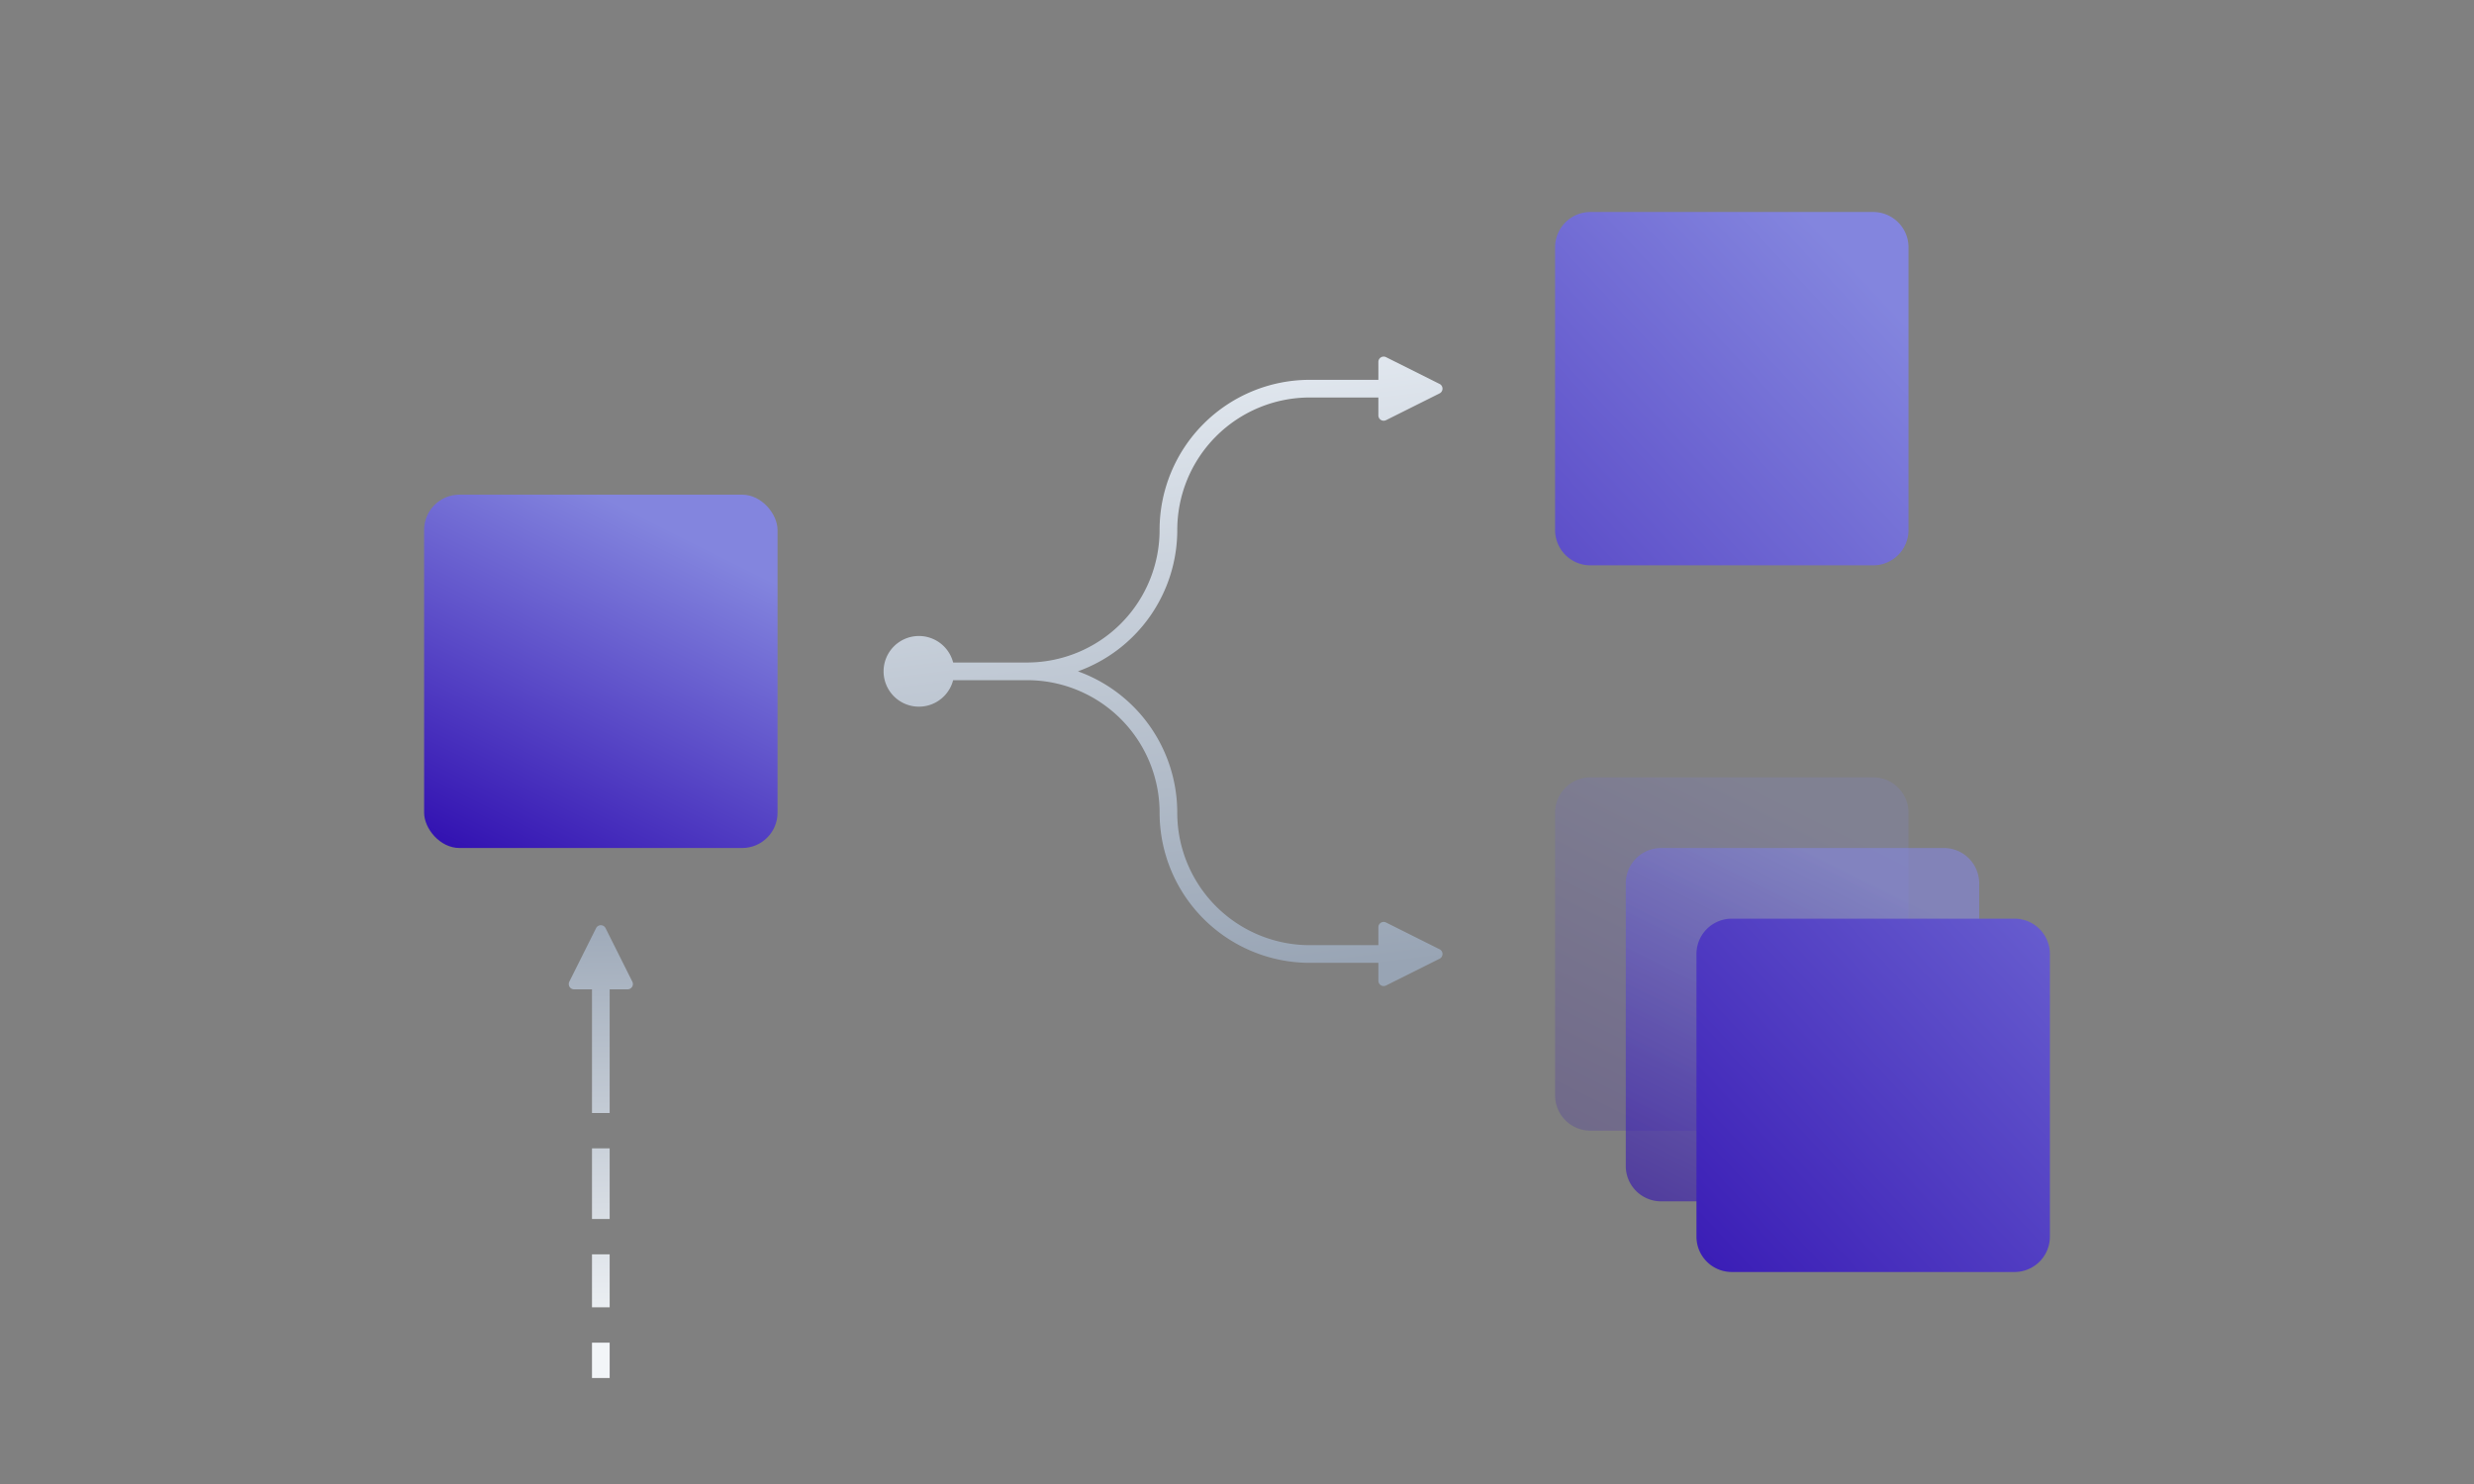 <svg width="140" height="84" xmlns="http://www.w3.org/2000/svg"><rect width="100%" height="100%" fill="#808080" stroke="none"/><defs><linearGradient x1="50%" y1="0%" x2="0%" y2="100%" id="a"><stop stop-color="#8385DE" offset="0%"/><stop stop-color="#300EB0" offset="100%"/></linearGradient><linearGradient x1="50%" y1="0%" x2="61.141%" y2="100%" id="b"><stop stop-color="#E4EAF1" offset="0%"/><stop stop-color="#98A4B4" offset="100%"/></linearGradient><linearGradient x1="7.069%" y1="50.142%" x2="107.069%" y2="49.858%" id="c"><stop stop-color="#F2F5F8" offset="0%"/><stop stop-color="#98A4B4" offset="100%"/></linearGradient></defs><g fill="none" fill-rule="evenodd"><rect fill="url(#a)" x="24" y="28" width="20" height="20" rx="2"/><path d="M90 44h16a2 2 0 0 1 2 2v16a2 2 0 0 1-2 2H90a2 2 0 0 1-2-2V46a2 2 0 0 1 2-2z" fill="url(#a)" opacity=".2"/><path d="M94 48h16a2 2 0 0 1 2 2v16a2 2 0 0 1-2 2H94a2 2 0 0 1-2-2V50a2 2 0 0 1 2-2z" fill="url(#a)" opacity=".6"/><path d="M98 52h16a2 2 0 0 1 2 2v16a2 2 0 0 1-2 2H98a2 2 0 0 1-2-2V54a2 2 0 0 1 2-2zm-8-40h16a2 2 0 0 1 2 2v16a2 2 0 0 1-2 2H90a2 2 0 0 1-2-2V14a2 2 0 0 1 2-2z" fill="url(#a)"/><path d="M78 53.5v-1.015a.3.3 0 0 1 .434-.268l3.03 1.515a.3.3 0 0 1 0 .536l-3.03 1.515a.3.3 0 0 1-.434-.268V54.5h-3.88a8.5 8.5 0 0 1-8.5-8.5 7.5 7.5 0 0 0-7.5-7.5h-4.183a2 2 0 1 1 0-1h4.182a7.5 7.5 0 0 0 7.5-7.5 8.5 8.5 0 0 1 8.5-8.5H78v-1.015a.3.3 0 0 1 .434-.268l3.03 1.515a.3.3 0 0 1 0 .536l-3.03 1.515a.3.3 0 0 1-.434-.268V22.5h-3.88a7.5 7.5 0 0 0-7.5 7.5 8.503 8.503 0 0 1-5.622 8 8.503 8.503 0 0 1 5.621 8 7.5 7.5 0 0 0 7.5 7.5H78z" fill="url(#b)" fill-rule="nonzero"/><path d="M22 1.5V.485a.3.3 0 0 1 .434-.268l3.03 1.515a.3.3 0 0 1 0 .536l-3.03 1.515A.3.3 0 0 1 22 3.515V2.5h-7v-1h7zm-22 1v-1h2v1H0zm4 0v-1h3v1H4zm5 0v-1h4v1H9z" transform="rotate(-90 55 23)" fill="url(#c)" fill-rule="nonzero"/></g></svg>